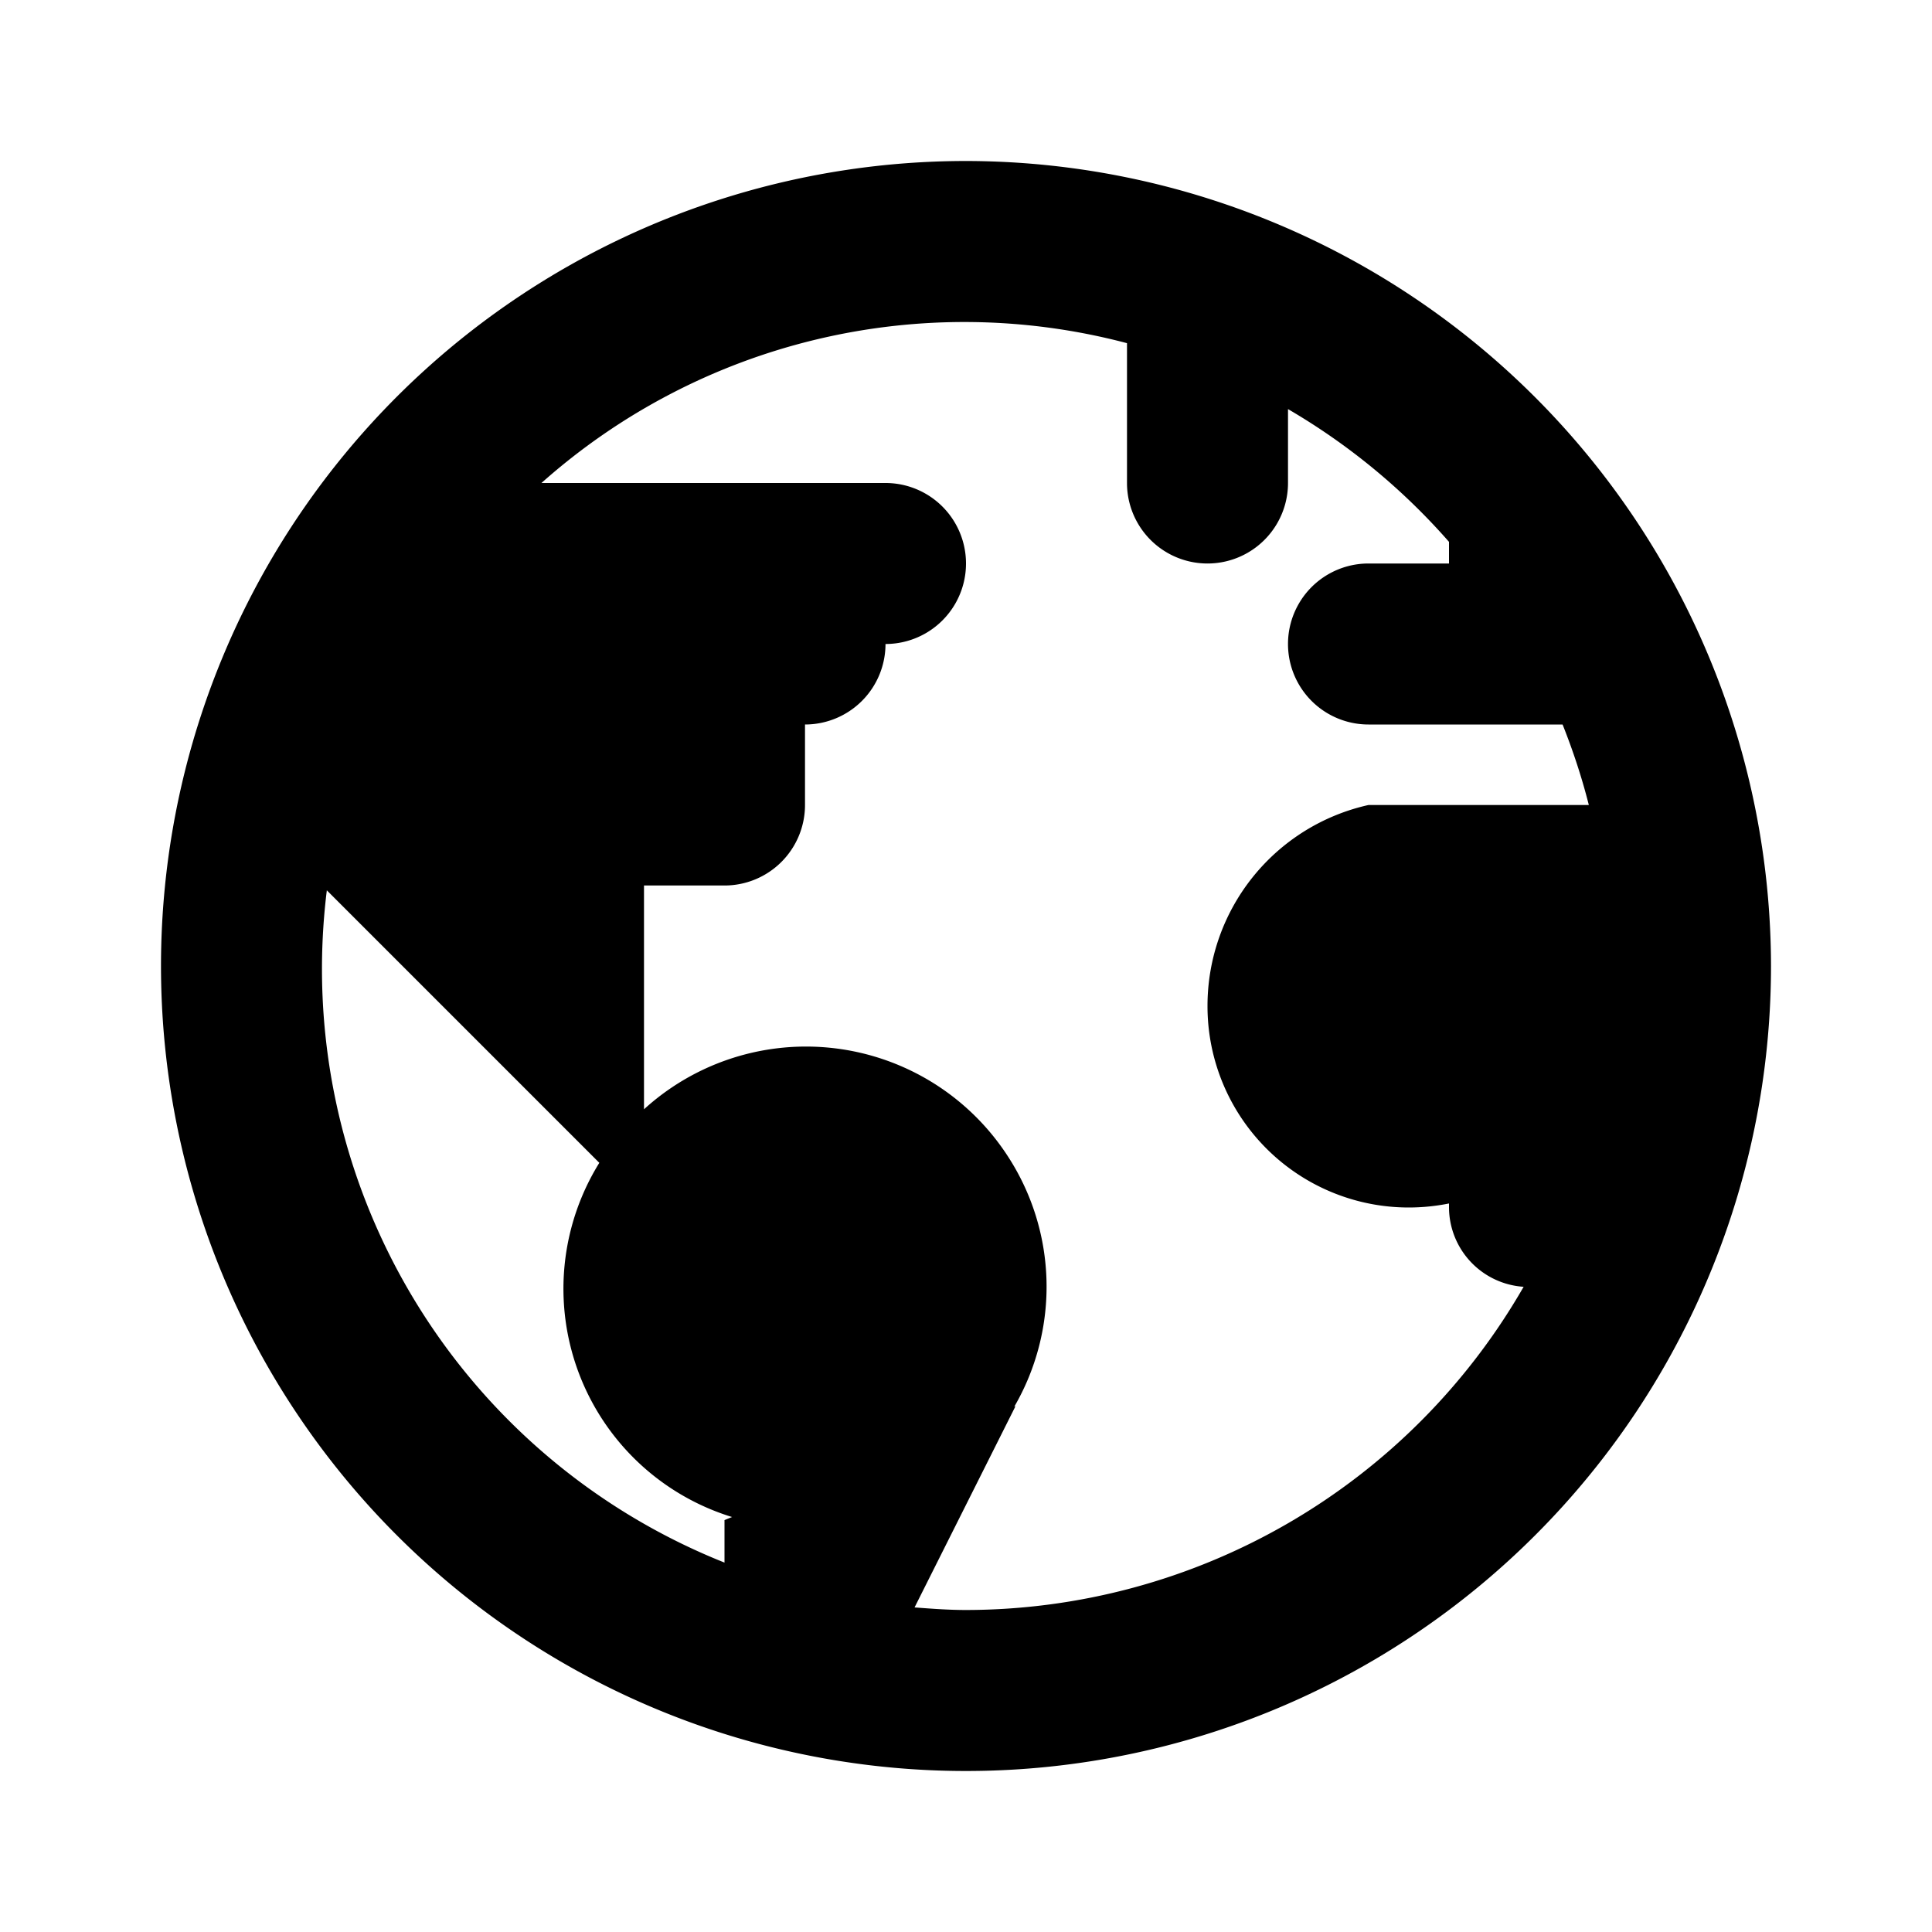 <svg xmlns="http://www.w3.org/2000/svg" viewBox="0 0 24 24" aria-hidden="true" focusable="false">
  <path d="M12 2a10 10 0 1010 10A10.012 10.012 0 0012 2zM9 18.883v.528a7.938 7.938 0 01-4.94-8.351l3.385 3.385a2.967 2.967 0 001.649 4.4L9 18.883zM17.5 15c.168 0 .335-.017.5-.05V15a.992.992 0 00.927.985A7.999 7.999 0 0112 20c-.216 0-.427-.016-.639-.032l1.254-2.5-.015.006a2.969 2.969 0 00-.08-3.11A2.988 2.988 0 008 13.78V11h1a1 1 0 001-1V9a1 1 0 001-1 1 1 0 100-2H6.726A7.9 7.9 0 0114 4.263V6a1 1 0 002 0v-.918a8.047 8.047 0 012 1.649V7h-1a1 1 0 100 2h2.411c.13.326.24.66.326 1H17a2.556 2.556 0 00-2 2.5 2.5 2.5 0 002.5 2.5z"/>
</svg>